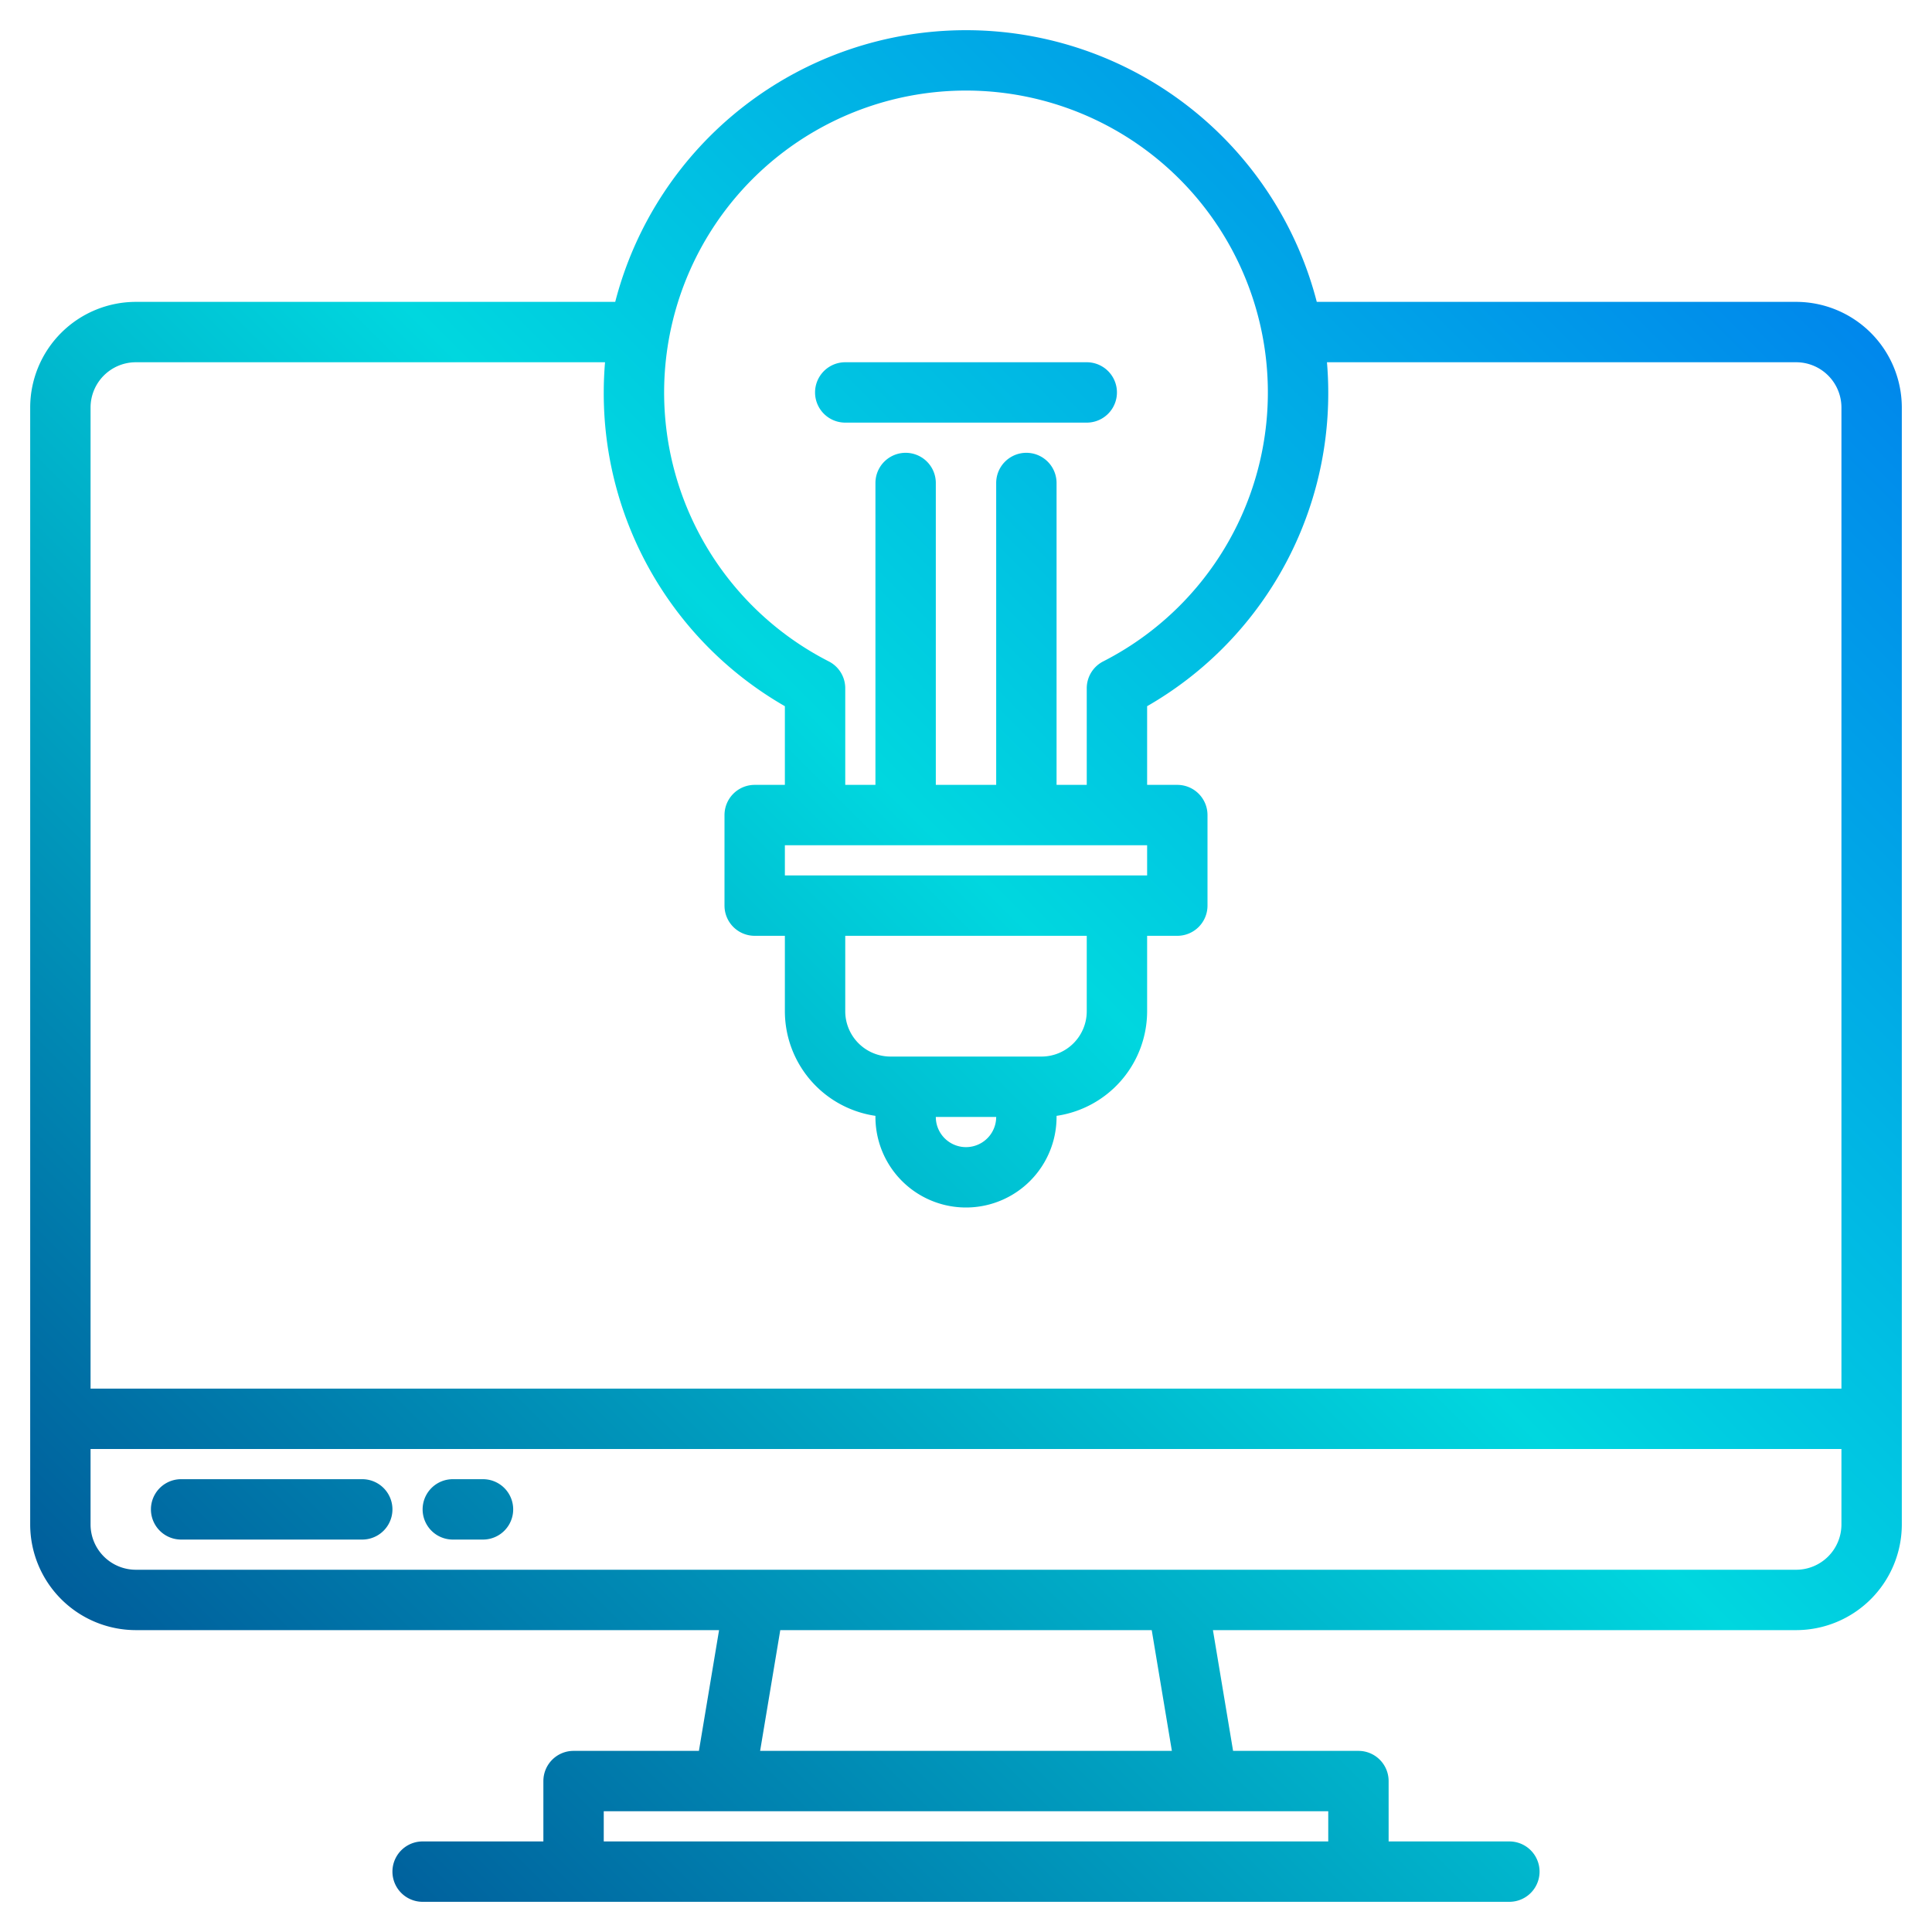 <svg height="512" viewBox="0 0 512 512" width="512" xmlns="http://www.w3.org/2000/svg" xmlns:xlink="http://www.w3.org/1999/xlink"><linearGradient id="a" gradientUnits="userSpaceOnUse" x1="-3.103" x2="522.756" y1="515.103" y2="-10.756" data-name="New Gradient Swatch 1"><stop offset="0" stop-color="#003f8a"/><stop offset=".518" stop-color="#00d7df"/><stop offset="1" stop-color="#006df0"/></linearGradient><linearGradient id="b" x1="-23.103" x2="502.756" xlink:href="#a" y1="495.103" y2="-30.756"/><linearGradient id="c" x1="2.897" x2="528.756" xlink:href="#a" y1="521.103" y2="-4.756"/><linearGradient id="d" x1="-79.103" x2="446.756" xlink:href="#a" y1="439.103" y2="-86.756"/><g><path d="m476 80h-127.04a96.011 96.011 0 0 0 -185.92 0h-127.04a28.031 28.031 0 0 0 -28 28v296a28.031 28.031 0 0 0 28 28h154.56l-5.34 32h-33.22a8 8 0 0 0 -8 8v16h-32a8 8 0 0 0 0 16h288a8 8 0 0 0 0-16h-32v-16a8 8 0 0 0 -8-8h-33.22l-5.34-32h154.56a28.031 28.031 0 0 0 28-28v-296a28.031 28.031 0 0 0 -28-28zm-220-56a80.013 80.013 0 0 1 36.36 151.28 7.984 7.984 0 0 0 -4.36 7.12v25.6h-8v-80a8 8 0 0 0 -16 0v80h-16v-80a8 8 0 0 0 -16 0v80h-8v-25.6a7.984 7.984 0 0 0 -4.36-7.12 80.013 80.013 0 0 1 36.36-151.28zm-20 256a12.01 12.01 0 0 1 -12-12v-20h64v20a12.01 12.01 0 0 1 -12 12zm28 16a8 8 0 0 1 -16 0zm-56-64v-8h96v8zm144 248v8h-192v-8zm-150.56-16 5.34-32h98.44l5.34 32zm286.56-60a12.01 12.01 0 0 1 -12 12h-440a12.01 12.01 0 0 1 -12-12v-20h464zm0-36h-464v-260a12.01 12.01 0 0 1 12-12h124.34c-.22 2.64-.34 5.31-.34 8a95.6 95.6 0 0 0 48 83.15v20.85h-8a8 8 0 0 0 -8 8v24a8 8 0 0 0 8 8h8v20a28.043 28.043 0 0 0 24 27.71v.29a24 24 0 0 0 48 0v-.29a28.043 28.043 0 0 0 24-27.71v-20h8a8 8 0 0 0 8-8v-24a8 8 0 0 0 -8-8h-8v-20.85a95.6 95.6 0 0 0 48-83.15c0-2.69-.12-5.36-.34-8h124.34a12.01 12.01 0 0 1 12 12z" fill="url(#a)"/><path d="m96 392h-48a8 8 0 0 0 0 16h48a8 8 0 0 0 0-16z" fill="url(#b)"/><path d="m128 392h-8a8 8 0 0 0 0 16h8a8 8 0 0 0 0-16z" fill="url(#c)"/><path d="m224 112h64a8 8 0 0 0 0-16h-64a8 8 0 0 0 0 16z" fill="url(#d)"/></g></svg>